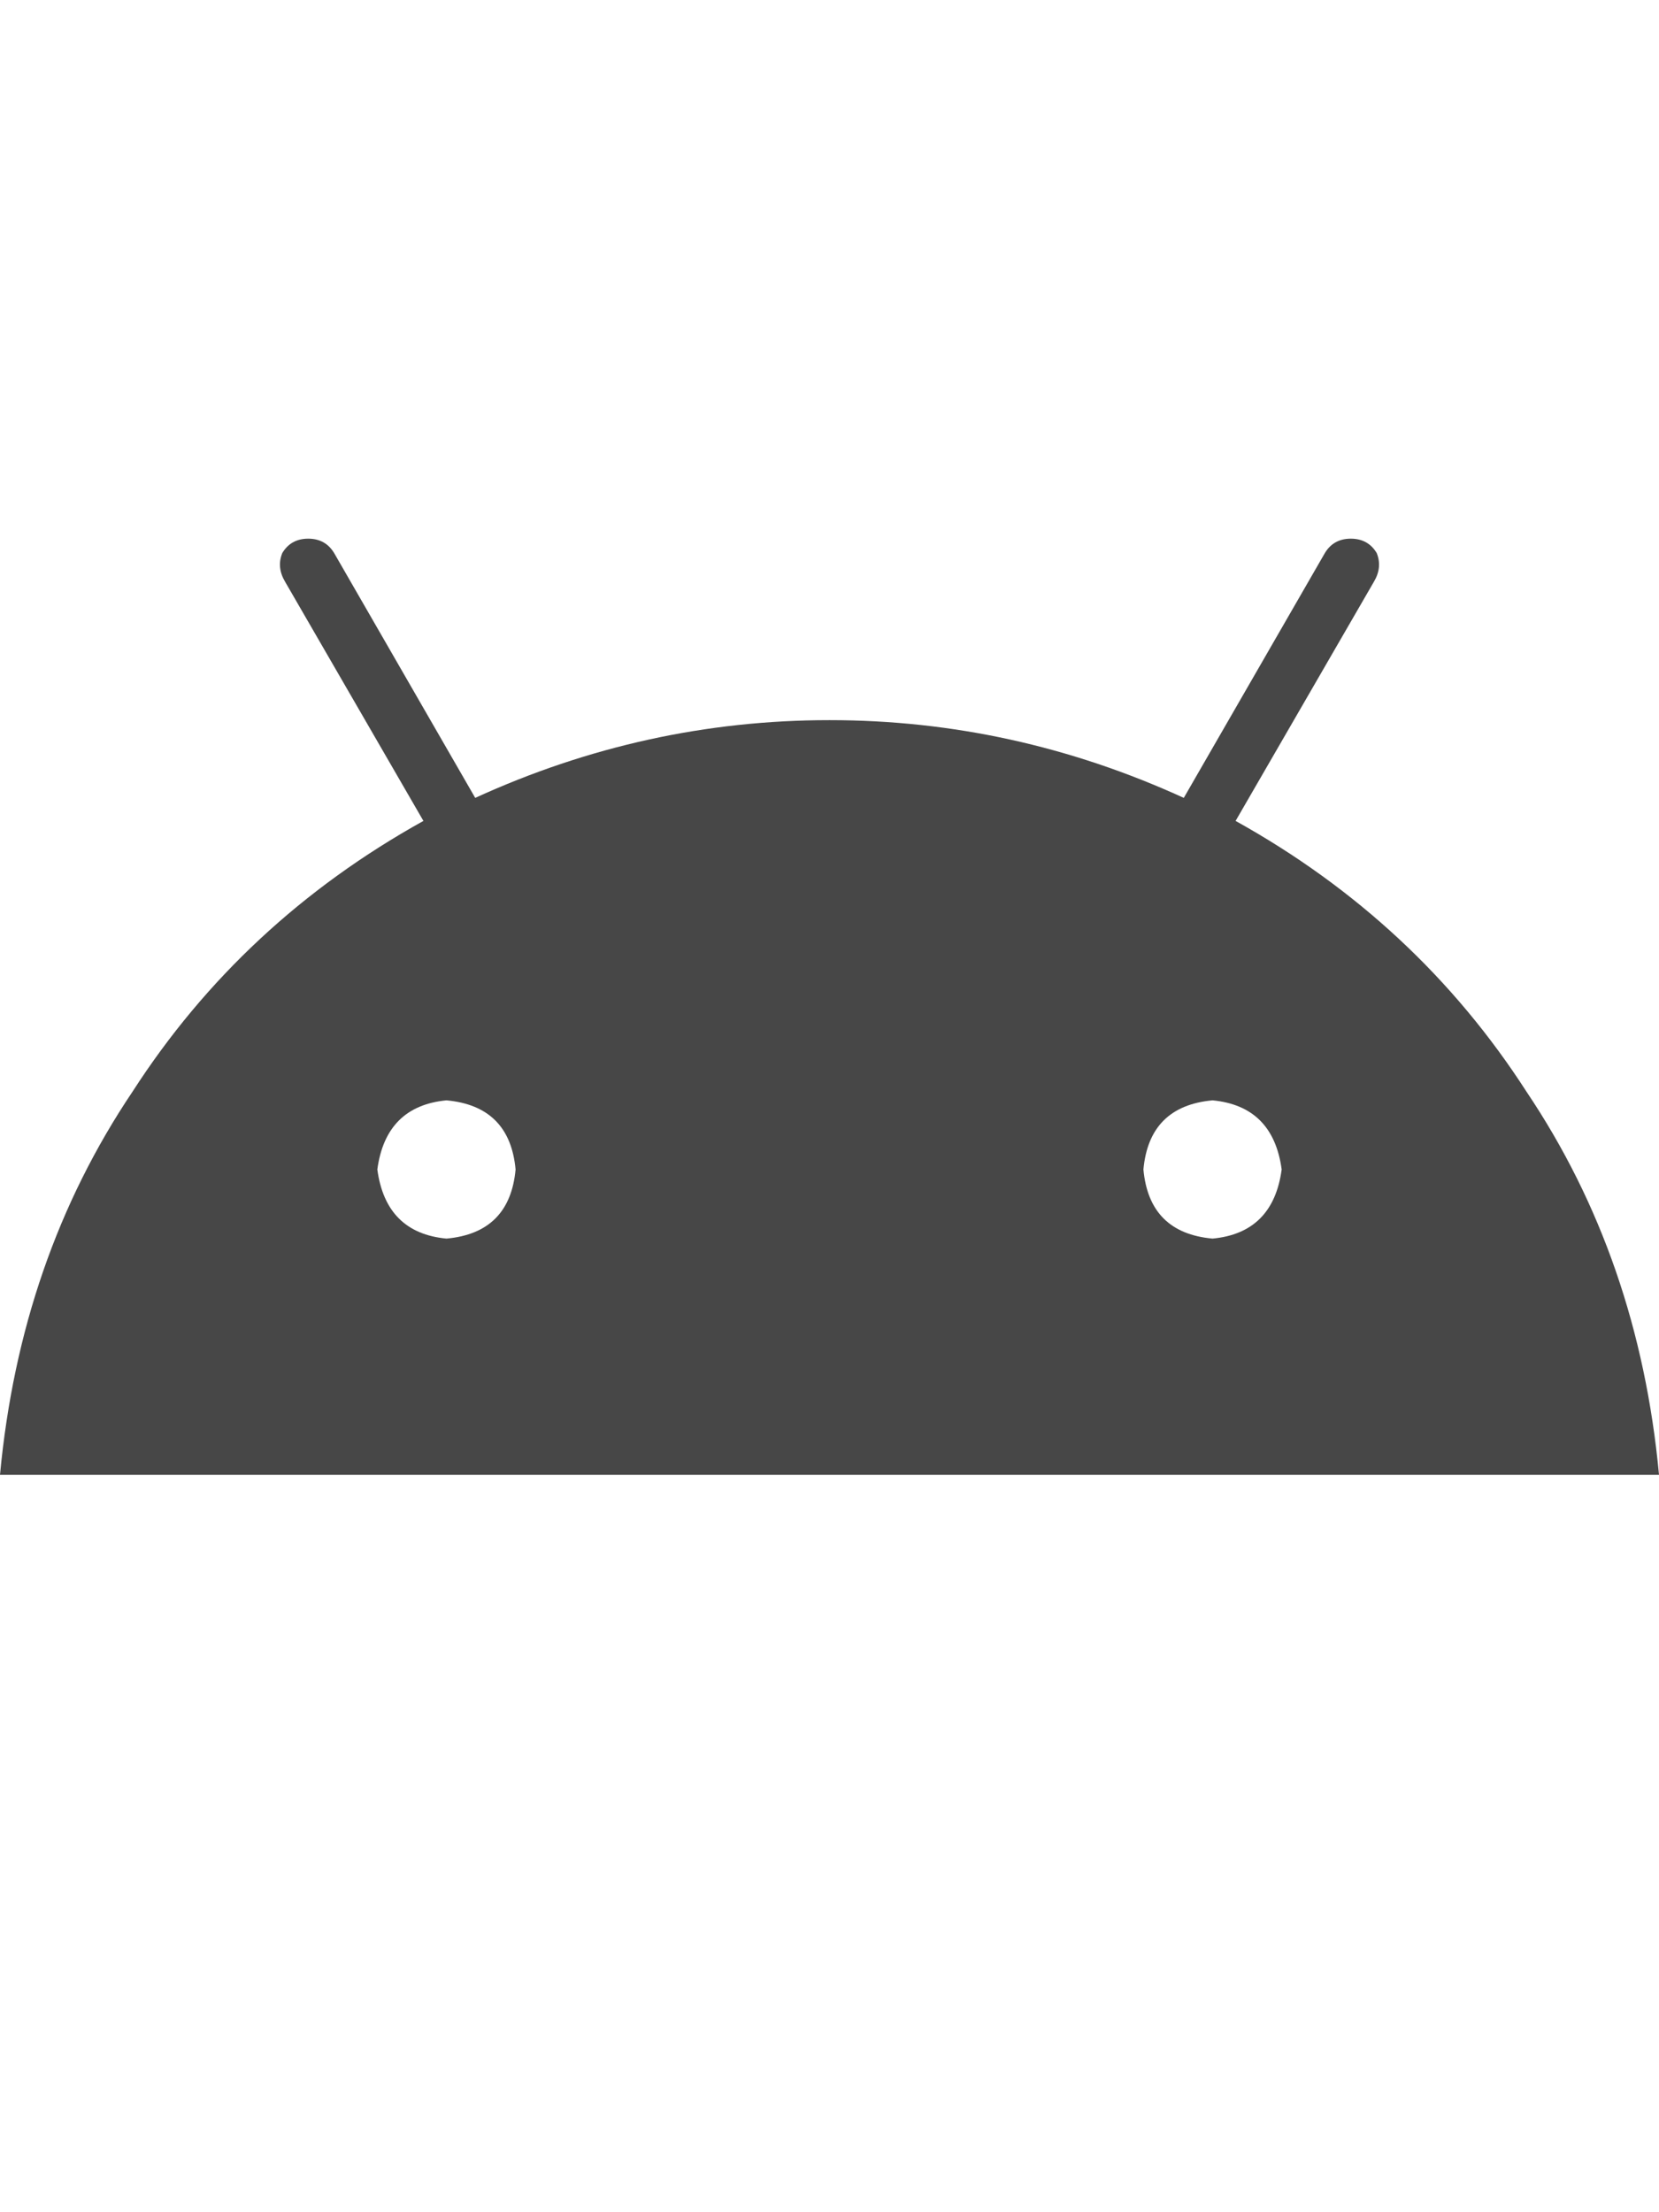 <svg width="27" height="36" viewBox="0 0 27 36" fill="none" xmlns="http://www.w3.org/2000/svg">
<g id="label-paired / xl / android-xl" clip-path="url(#clip0_1731_14141)">
<path id="icon" d="M19.734 20.156C20.391 20.094 20.766 19.719 20.859 19.031C20.766 18.344 20.391 17.969 19.734 17.906C19.047 17.969 18.672 18.344 18.609 19.031C18.672 19.719 19.047 20.094 19.734 20.156ZM7.266 20.156C7.953 20.094 8.328 19.719 8.391 19.031C8.328 18.344 7.953 17.969 7.266 17.906C6.609 17.969 6.234 18.344 6.141 19.031C6.234 19.719 6.609 20.094 7.266 20.156ZM20.109 13.359C22.078 14.453 23.656 15.922 24.844 17.766C26.062 19.578 26.781 21.656 27 24H0C0.219 21.656 0.938 19.578 2.156 17.766C3.344 15.922 4.922 14.453 6.891 13.359L4.641 9.469C4.547 9.312 4.531 9.156 4.594 9C4.688 8.844 4.828 8.766 5.016 8.766C5.203 8.766 5.344 8.844 5.438 9L7.734 12.984C9.578 12.141 11.5 11.719 13.5 11.719C15.5 11.719 17.422 12.141 19.266 12.984L21.562 9C21.656 8.844 21.797 8.766 21.984 8.766C22.172 8.766 22.312 8.844 22.406 9C22.469 9.156 22.453 9.312 22.359 9.469L20.109 13.359Z" fill="black" fill-opacity="0.72"/>
</g>
<defs>
<clipPath id="clip0_1731_14141">
<rect width="27" height="36" fill="white"/>
</clipPath>
</defs>
</svg>
